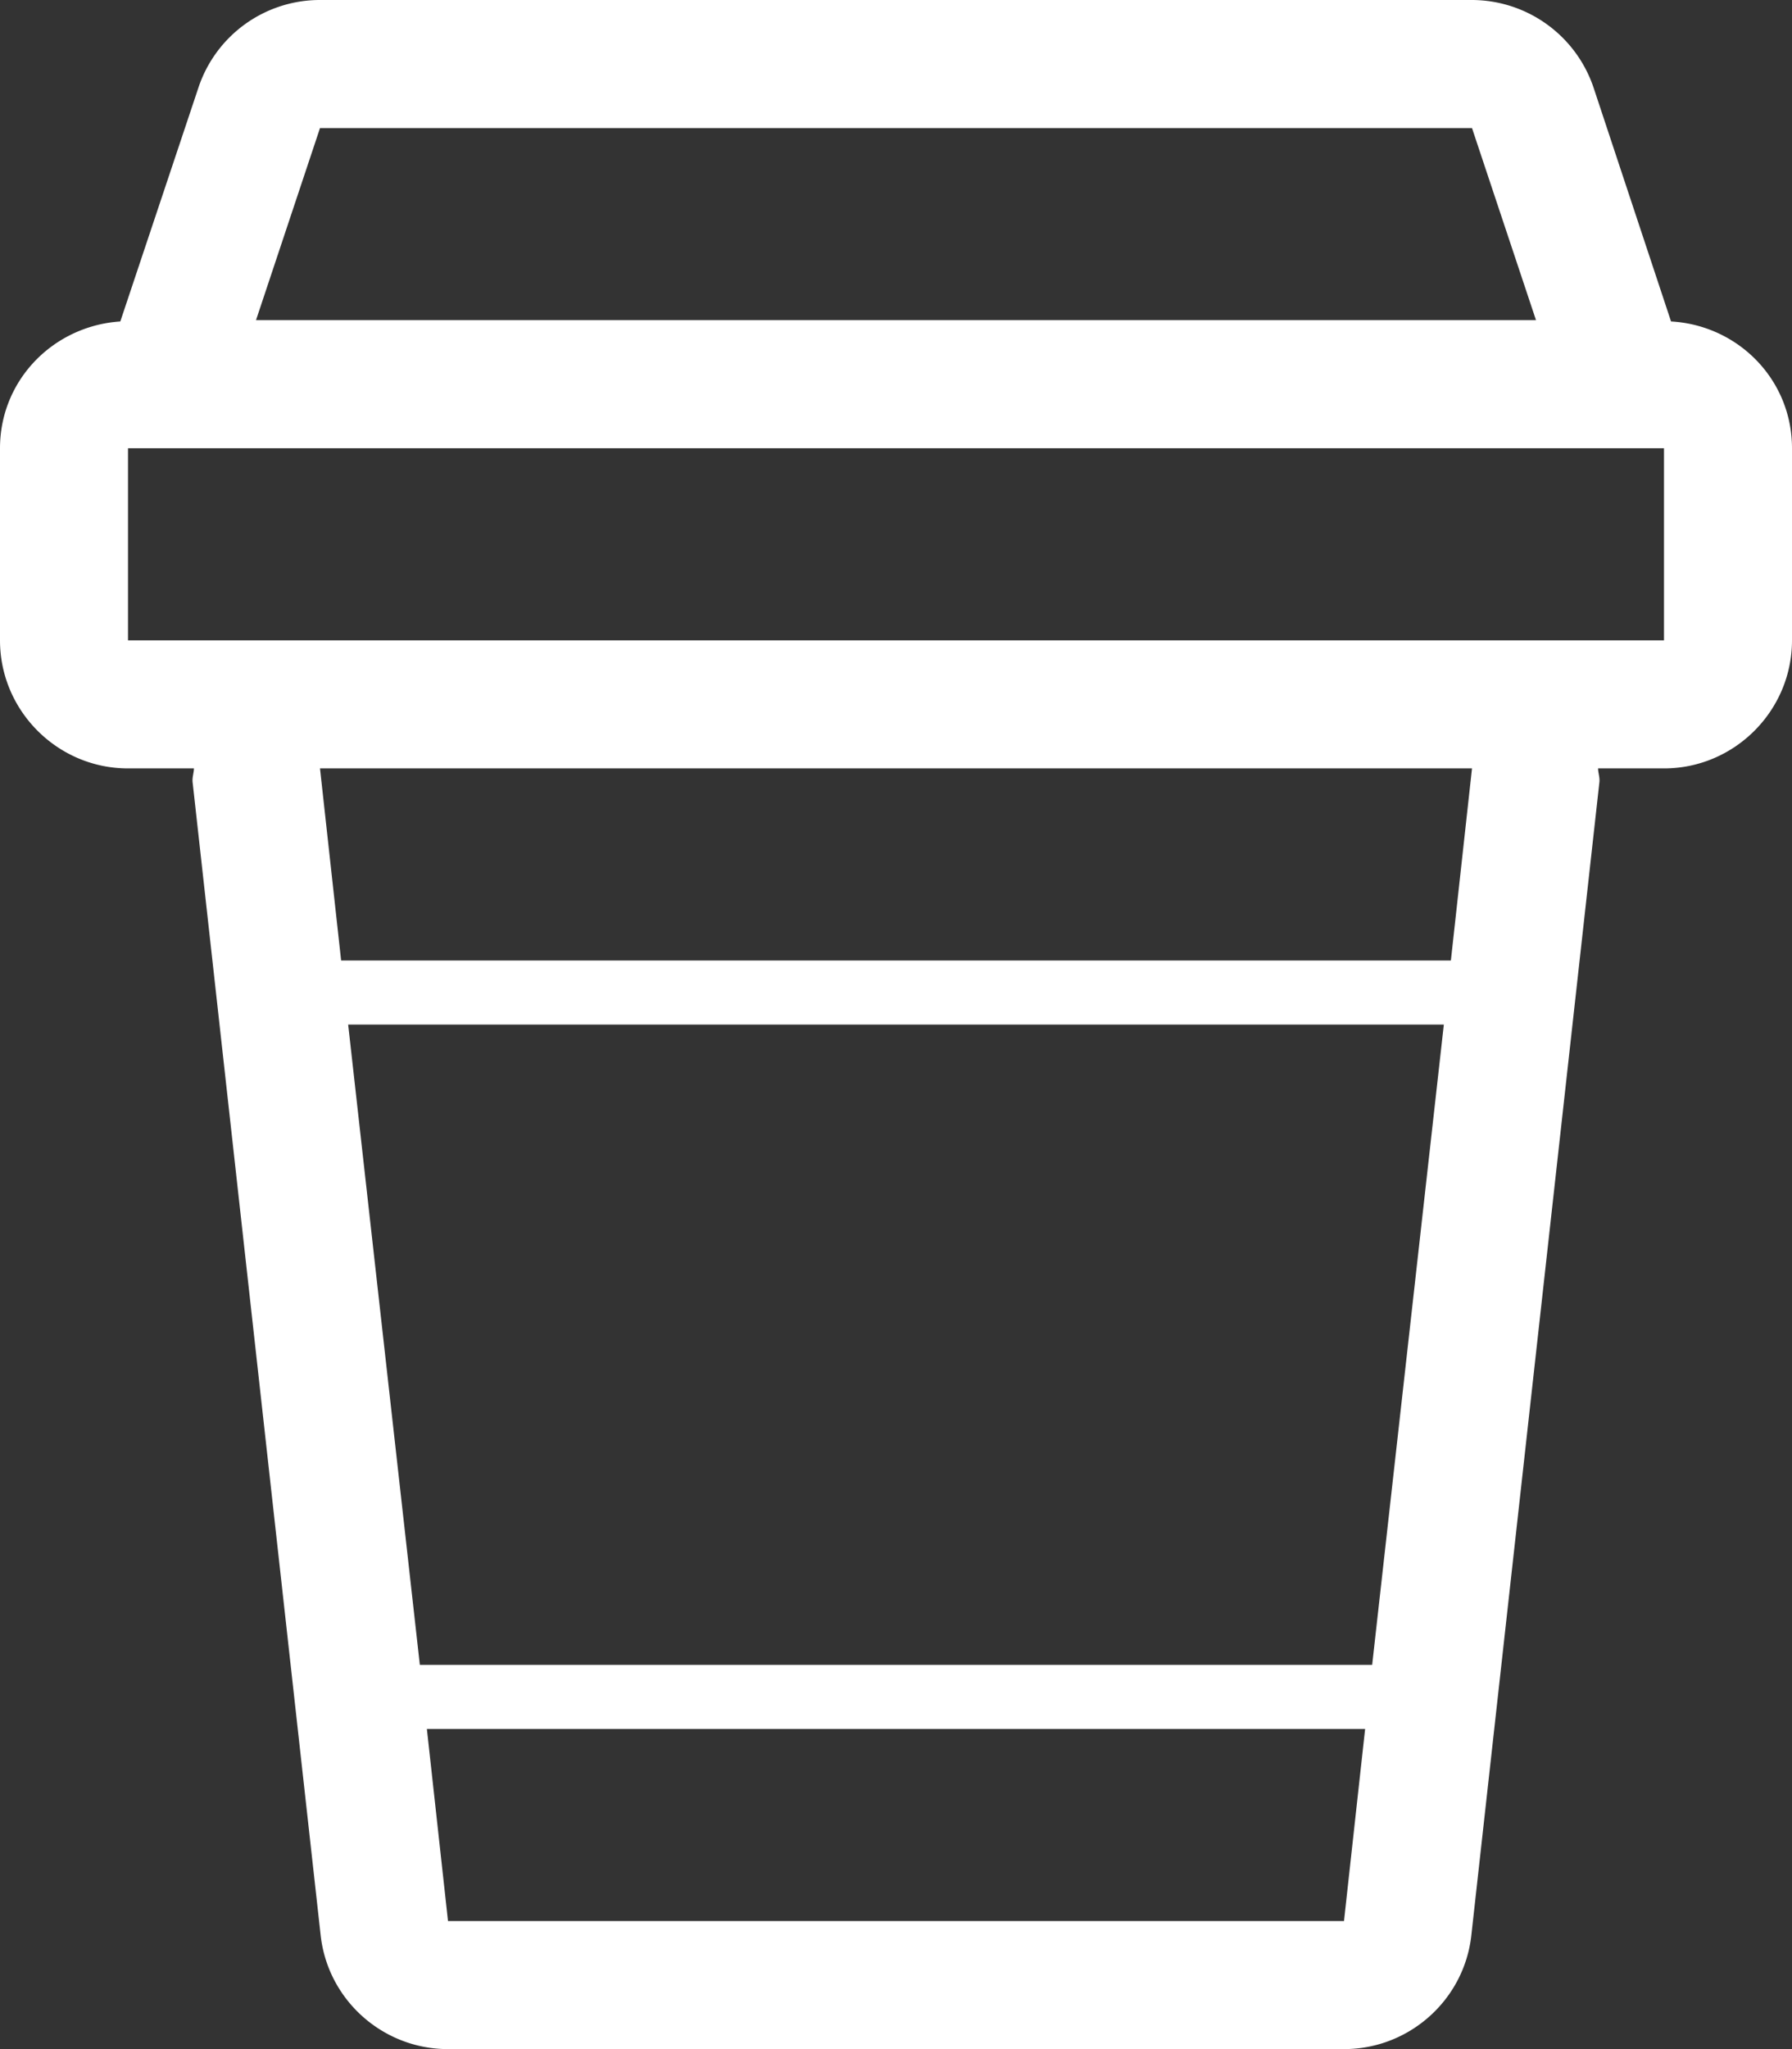 <svg xmlns="http://www.w3.org/2000/svg" width="28" height="32" viewBox="0 0 28 32"><rect x="0" y="0" width="28" height="32" fill="#333333" stroke="none"/><path d="M26.11 5.02L24.9 1.37A2.01 2.01 0 0 0 23 0H5a2 2 0 0 0-1.9 1.37L1.88 5.02C.83 5.09 0 5.94 0 7v3c0 1.1.9 2 2 2h1.03c0 .07-.03.14-.02.22l2 18C5.12 31.23 5.98 32 7 32h14c1.02 0 1.88-.77 1.99-1.78l2-18c.01-.08-.02-.15-.02-.22H26c1.1 0 2-.9 2-2V7c0-1.07-.84-1.92-1.89-1.98zM5 2h18l1 3H4l1-3zm2 28l-.33-3h14.66L21 30H7zm14.44-4H6.56L5.44 16h17.12l-1.12 10zm1.23-11H5.33L5 12h18l-.33 3zM26 10H2V7h24v3z" fill="#FFF"/></svg>